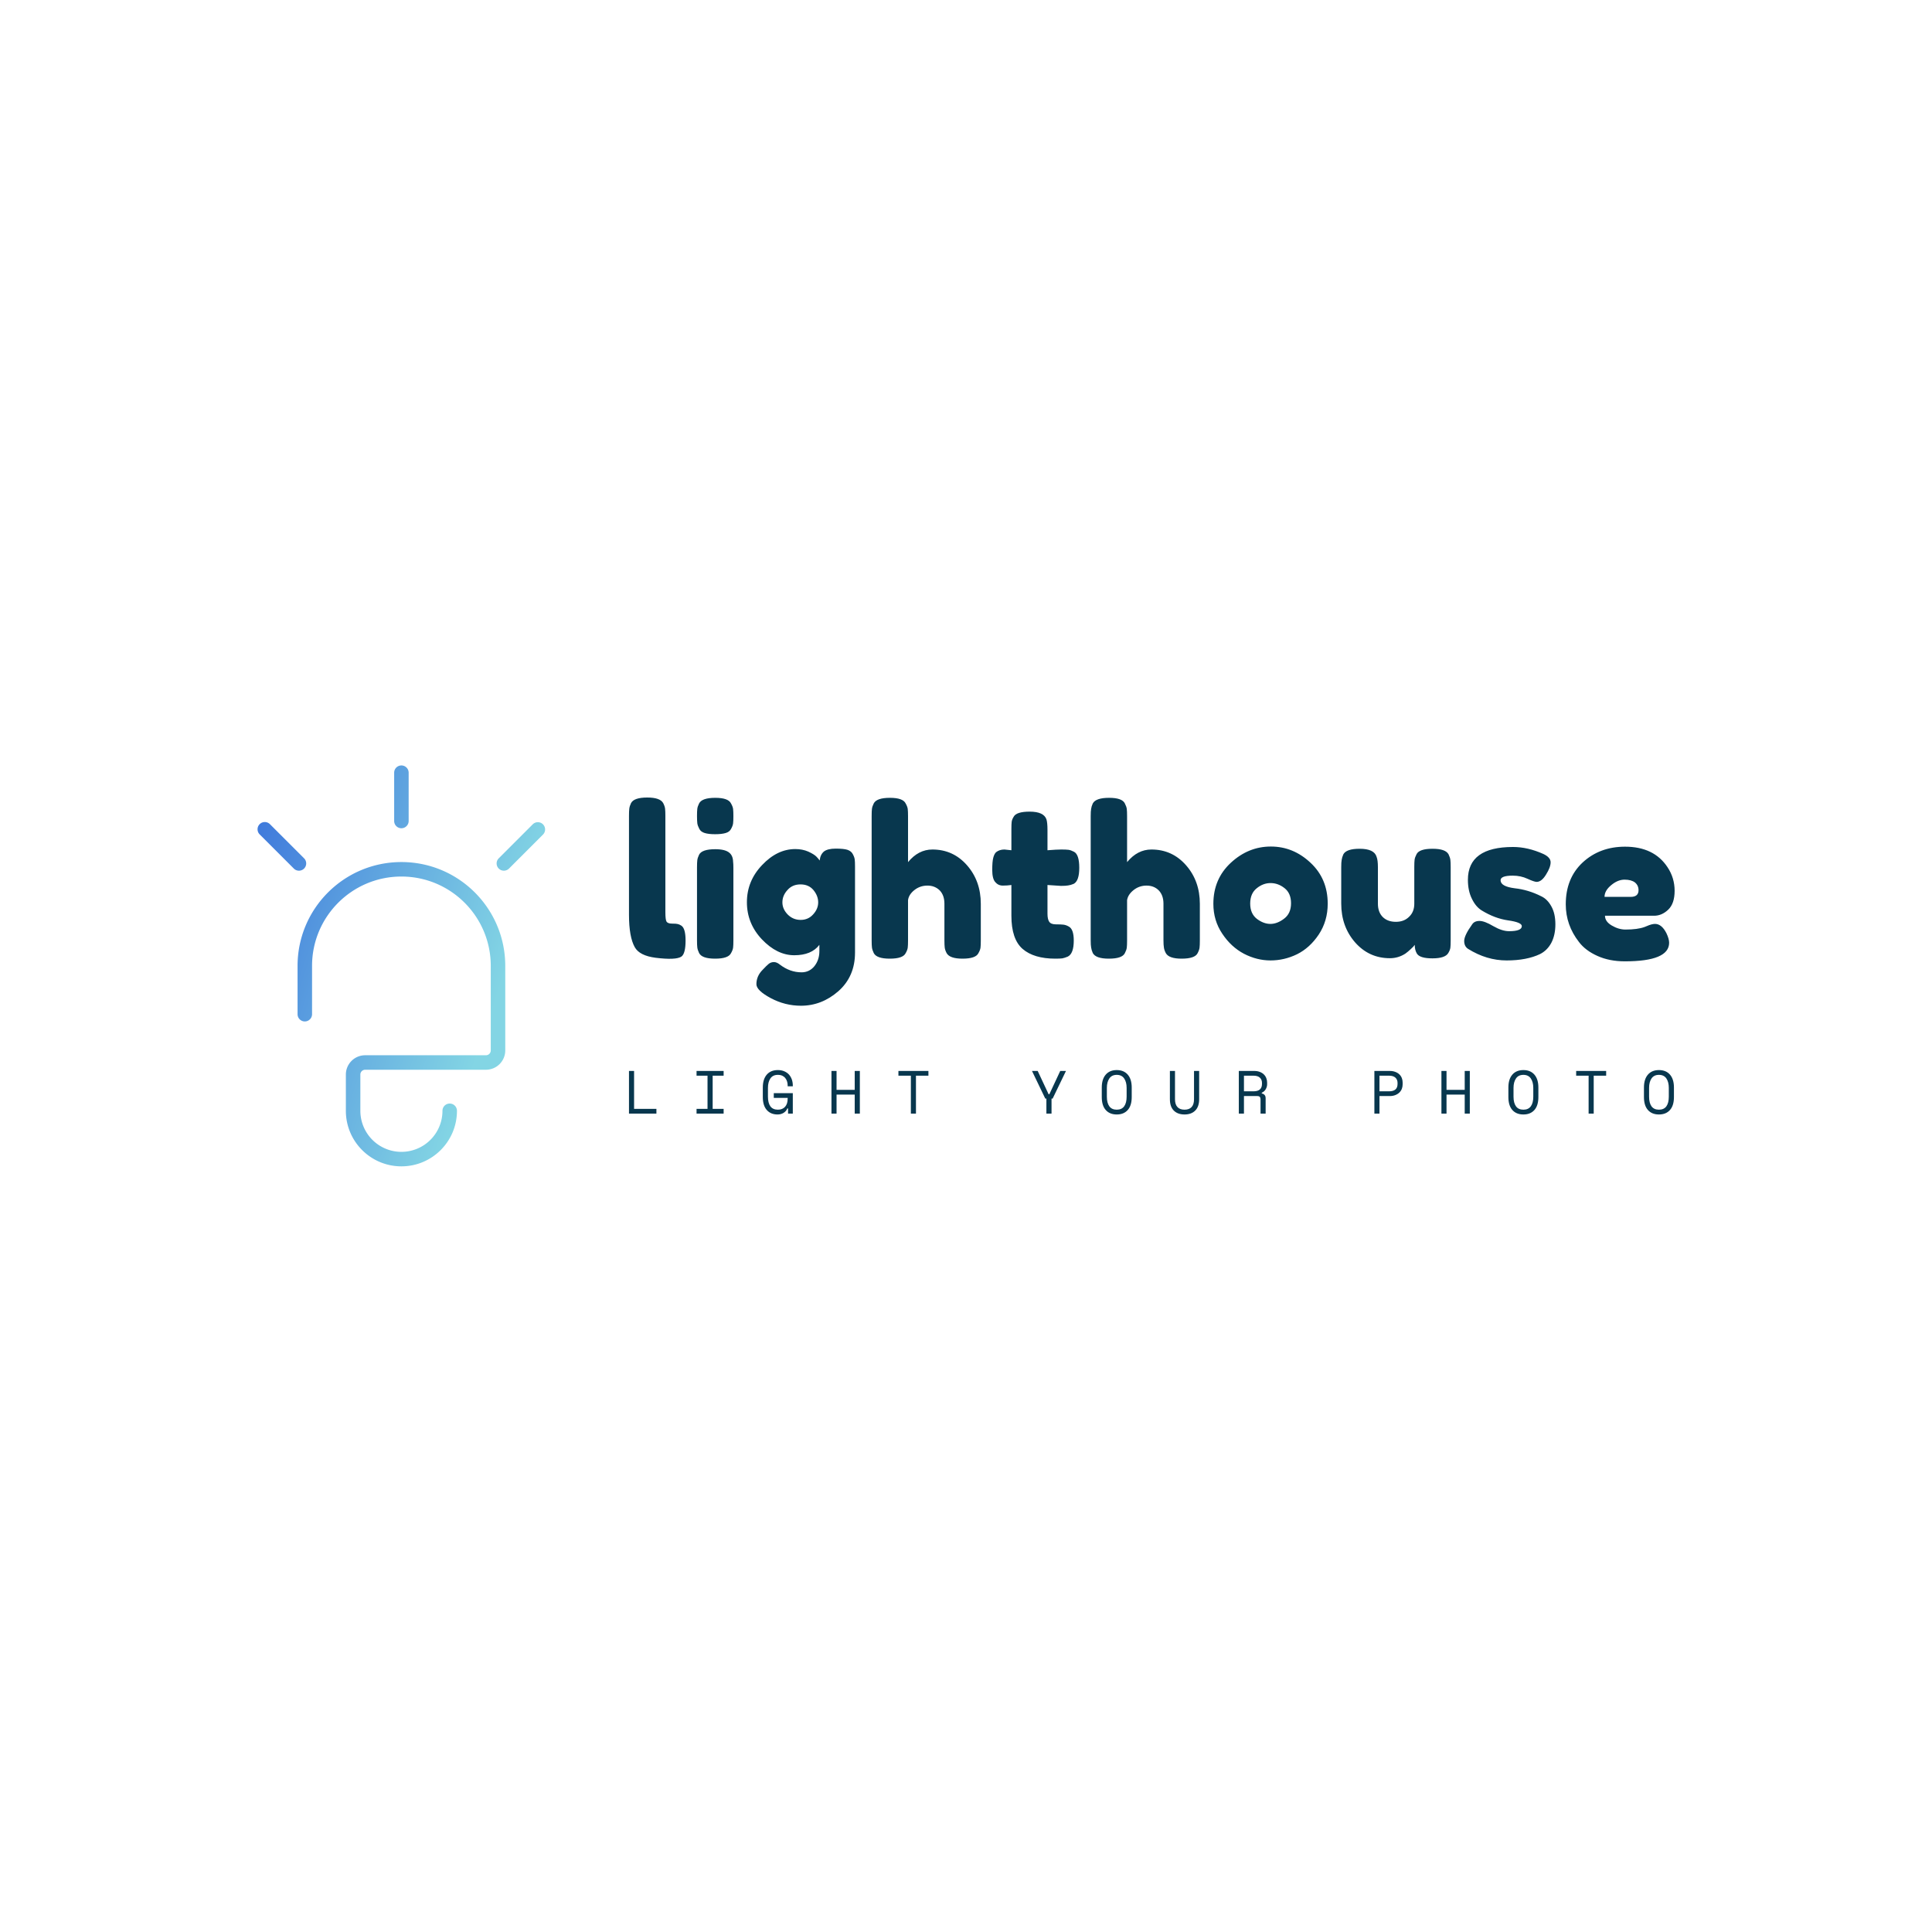 <svg data-v-fde0c5aa="" xmlns="http://www.w3.org/2000/svg" viewBox="0 0 300 300" class="iconLeftSlogan"><!----><defs data-v-fde0c5aa=""><!----></defs><rect data-v-fde0c5aa="" fill="#FFFFFF" x="0" y="0" width="300px" height="300px" class="logo-background-square"></rect><defs data-v-fde0c5aa=""><!----></defs><g data-v-fde0c5aa="" id="d4990d5c-3f48-41ec-900b-a6655cd96873" fill="#08374E" transform="matrix(2.306,0,0,2.306,96.378,117.406)"><path d="M0.56 10.68L0.56 4.02L0.56 4.02Q0.56 3.70 0.58 3.54L0.58 3.54L0.58 3.54Q0.60 3.37 0.70 3.16L0.70 3.16L0.70 3.16Q0.90 2.79 1.79 2.79L1.79 2.79L1.79 2.79Q2.65 2.79 2.86 3.16L2.86 3.16L2.86 3.16Q2.97 3.37 2.99 3.54L2.99 3.54L2.99 3.54Q3.01 3.71 3.01 4.03L3.01 4.03L3.01 10.51L3.01 10.51Q3.01 11.02 3.09 11.15L3.09 11.15L3.09 11.15Q3.18 11.28 3.46 11.28L3.46 11.28L3.46 11.28Q3.75 11.28 3.85 11.31L3.85 11.31L3.85 11.31Q3.95 11.33 4.09 11.42L4.09 11.42L4.09 11.42Q4.37 11.61 4.37 12.42L4.37 12.42L4.37 12.42Q4.37 13.30 4.09 13.50L4.09 13.50L4.09 13.50Q3.72 13.75 2.35 13.58L2.35 13.58L2.35 13.58Q1.27 13.44 0.95 12.87L0.95 12.87L0.95 12.87Q0.56 12.18 0.56 10.68L0.56 10.68ZM5.14 12.40L5.14 7.49L5.14 7.49Q5.14 7.17 5.16 7.01L5.16 7.01L5.16 7.01Q5.18 6.85 5.28 6.64L5.28 6.64L5.28 6.64Q5.47 6.27 6.37 6.27L6.37 6.27L6.37 6.27Q7.04 6.27 7.32 6.51L7.32 6.51L7.32 6.51Q7.56 6.71 7.57 7.11L7.57 7.11L7.57 7.11Q7.59 7.25 7.59 7.52L7.59 7.52L7.59 12.42L7.59 12.42Q7.59 12.74 7.57 12.90L7.57 12.90L7.57 12.90Q7.55 13.06 7.43 13.27L7.43 13.27L7.43 13.27Q7.25 13.64 6.36 13.64L6.36 13.64L6.36 13.64Q5.47 13.64 5.28 13.26L5.28 13.26L5.28 13.26Q5.18 13.05 5.16 12.89L5.16 12.89L5.16 12.89Q5.14 12.74 5.14 12.40L5.14 12.40ZM7.44 4.89L7.44 4.89L7.44 4.89Q7.34 5.10 7.07 5.18L7.07 5.18L7.07 5.18Q6.80 5.26 6.36 5.26L6.36 5.26L6.36 5.26Q5.92 5.26 5.66 5.18L5.66 5.18L5.66 5.18Q5.39 5.10 5.29 4.89L5.29 4.89L5.29 4.89Q5.18 4.68 5.16 4.52L5.16 4.52L5.16 4.52Q5.14 4.35 5.14 4.03L5.14 4.03L5.14 4.03Q5.14 3.71 5.16 3.55L5.16 3.55L5.16 3.55Q5.18 3.39 5.28 3.19L5.28 3.19L5.28 3.19Q5.47 2.81 6.37 2.81L6.37 2.81L6.37 2.81Q7.25 2.81 7.43 3.19L7.43 3.19L7.43 3.19Q7.55 3.40 7.57 3.56L7.57 3.56L7.57 3.56Q7.59 3.72 7.59 4.05L7.59 4.05L7.59 4.05Q7.59 4.37 7.57 4.53L7.57 4.53L7.57 4.53Q7.55 4.69 7.44 4.89ZM13.38 13.13L13.38 12.71L13.38 12.71Q12.85 13.41 11.69 13.41L11.69 13.41L11.69 13.41Q10.53 13.41 9.51 12.34L9.51 12.34L9.51 12.34Q8.50 11.27 8.50 9.84L8.50 9.84L8.50 9.84Q8.50 8.41 9.52 7.34L9.52 7.34L9.52 7.34Q10.54 6.26 11.76 6.26L11.76 6.26L11.76 6.26Q12.24 6.26 12.63 6.43L12.63 6.43L12.63 6.43Q13.02 6.61 13.17 6.76L13.17 6.76L13.17 6.76Q13.31 6.90 13.40 7.03L13.40 7.03L13.40 7.03Q13.44 6.64 13.68 6.43L13.68 6.43L13.68 6.43Q13.93 6.23 14.48 6.23L14.48 6.23L14.48 6.23Q15.02 6.23 15.27 6.31L15.27 6.31L15.27 6.31Q15.53 6.40 15.63 6.60L15.63 6.60L15.63 6.60Q15.74 6.80 15.76 6.96L15.76 6.96L15.76 6.96Q15.78 7.11 15.78 7.43L15.78 7.43L15.78 13.23L15.78 13.23Q15.78 14.84 14.66 15.83L14.66 15.83L14.66 15.83Q13.54 16.81 12.14 16.81L12.14 16.81L12.14 16.81Q11.07 16.81 10.11 16.30L10.11 16.30L10.11 16.30Q9.14 15.78 9.14 15.36L9.14 15.36L9.14 15.36Q9.14 14.81 9.56 14.39L9.56 14.39L9.56 14.39Q9.83 14.10 9.97 13.99L9.97 13.99L9.97 13.99Q10.12 13.87 10.32 13.87L10.32 13.87L10.32 13.87Q10.51 13.87 10.72 14.04L10.72 14.04L10.72 14.04Q11.40 14.56 12.18 14.56L12.18 14.56L12.18 14.56Q12.71 14.56 13.05 14.14L13.05 14.14L13.05 14.14Q13.38 13.72 13.38 13.13L13.38 13.13ZM10.89 9.85L10.89 9.85L10.89 9.85Q10.89 10.30 11.25 10.67L11.25 10.67L11.25 10.67Q11.61 11.03 12.12 11.03L12.12 11.03L12.12 11.03Q12.63 11.03 12.96 10.66L12.96 10.66L12.96 10.66Q13.30 10.29 13.30 9.85L13.30 9.85L13.30 9.85Q13.30 9.41 12.98 9.02L12.98 9.02L12.98 9.02Q12.66 8.64 12.11 8.64L12.11 8.64L12.11 8.64Q11.56 8.64 11.23 9.02L11.23 9.02L11.23 9.02Q10.89 9.39 10.89 9.85ZM20.99 6.29L20.99 6.29L20.99 6.29Q22.39 6.29 23.32 7.35L23.32 7.35L23.32 7.35Q24.25 8.41 24.25 9.95L24.25 9.95L24.25 12.42L24.25 12.42Q24.25 12.74 24.23 12.90L24.23 12.90L24.23 12.90Q24.21 13.06 24.09 13.27L24.09 13.27L24.09 13.27Q23.91 13.64 23.02 13.64L23.02 13.64L23.02 13.64Q22.16 13.64 21.95 13.27L21.95 13.27L21.95 13.27Q21.84 13.06 21.82 12.89L21.82 12.89L21.82 12.89Q21.80 12.73 21.80 12.39L21.80 12.39L21.80 9.94L21.80 9.94Q21.80 9.37 21.48 9.04L21.48 9.04L21.48 9.04Q21.15 8.72 20.66 8.72L20.66 8.72L20.66 8.72Q20.16 8.72 19.78 9.02L19.78 9.02L19.78 9.02Q19.40 9.32 19.35 9.70L19.35 9.70L19.35 12.42L19.35 12.42Q19.35 12.74 19.33 12.90L19.33 12.90L19.33 12.90Q19.31 13.06 19.19 13.27L19.19 13.27L19.19 13.27Q19.01 13.64 18.12 13.64L18.12 13.64L18.12 13.64Q17.23 13.64 17.04 13.26L17.04 13.26L17.04 13.26Q16.94 13.05 16.92 12.89L16.92 12.89L16.92 12.89Q16.90 12.74 16.90 12.40L16.90 12.40L16.90 4.03L16.90 4.03Q16.90 3.71 16.92 3.55L16.92 3.55L16.92 3.55Q16.94 3.39 17.04 3.19L17.04 3.19L17.04 3.19Q17.23 2.81 18.13 2.81L18.13 2.81L18.13 2.81Q19.01 2.81 19.19 3.19L19.19 3.19L19.19 3.19Q19.31 3.40 19.33 3.56L19.33 3.56L19.33 3.56Q19.35 3.72 19.35 4.05L19.35 4.05L19.35 7.14L19.35 7.14Q20.05 6.29 20.99 6.29ZM29.65 8.74L29.65 8.74L28.74 8.68L28.74 10.61L28.74 10.61Q28.74 10.99 28.86 11.16L28.86 11.16L28.86 11.16Q28.98 11.33 29.31 11.33L29.31 11.33L29.31 11.33Q29.64 11.33 29.81 11.35L29.81 11.35L29.81 11.35Q29.99 11.37 30.18 11.48L30.18 11.48L30.18 11.48Q30.51 11.66 30.51 12.42L30.51 12.42L30.51 12.42Q30.51 13.30 30.11 13.50L30.11 13.50L30.11 13.50Q29.90 13.59 29.74 13.62L29.74 13.62L29.74 13.62Q29.58 13.64 29.27 13.64L29.27 13.64L29.27 13.64Q27.82 13.64 27.06 12.98L27.06 12.98L27.06 12.98Q26.31 12.32 26.31 10.75L26.31 10.75L26.31 8.68L26.31 8.68Q26.04 8.72 25.73 8.72L25.73 8.72L25.73 8.72Q25.42 8.72 25.22 8.48L25.22 8.48L25.22 8.48Q25.02 8.25 25.02 7.67L25.02 7.67L25.02 7.67Q25.02 7.10 25.09 6.84L25.09 6.84L25.09 6.84Q25.16 6.58 25.28 6.47L25.28 6.47L25.28 6.47Q25.51 6.29 25.84 6.29L25.84 6.29L26.31 6.34L26.31 4.90L26.31 4.90Q26.31 4.58 26.33 4.42L26.33 4.42L26.33 4.42Q26.35 4.27 26.46 4.09L26.46 4.09L26.46 4.09Q26.64 3.74 27.54 3.74L27.54 3.74L27.54 3.74Q28.49 3.74 28.67 4.26L28.67 4.26L28.67 4.26Q28.74 4.48 28.74 4.97L28.74 4.97L28.74 6.34L28.74 6.34Q29.36 6.29 29.67 6.29L29.67 6.29L29.67 6.29Q29.99 6.29 30.15 6.31L30.15 6.31L30.15 6.31Q30.31 6.33 30.52 6.44L30.52 6.44L30.52 6.44Q30.88 6.62 30.88 7.52L30.88 7.52L30.88 7.52Q30.88 8.40 30.51 8.60L30.51 8.60L30.51 8.60Q30.30 8.69 30.13 8.71L30.13 8.71L30.13 8.71Q29.97 8.74 29.65 8.74ZM35.74 6.29L35.74 6.29L35.74 6.29Q37.14 6.29 38.07 7.35L38.07 7.35L38.07 7.35Q39.00 8.41 39.00 9.95L39.00 9.95L39.00 12.42L39.00 12.42Q39.00 12.74 38.98 12.90L38.98 12.90L38.98 12.90Q38.96 13.06 38.85 13.27L38.85 13.27L38.85 13.27Q38.67 13.64 37.77 13.64L37.77 13.64L37.77 13.64Q36.92 13.64 36.71 13.27L36.71 13.27L36.71 13.27Q36.60 13.06 36.58 12.89L36.58 12.89L36.58 12.89Q36.55 12.73 36.55 12.39L36.55 12.39L36.55 9.94L36.55 9.94Q36.55 9.37 36.23 9.04L36.23 9.04L36.23 9.04Q35.91 8.72 35.41 8.72L35.41 8.72L35.41 8.72Q34.92 8.72 34.54 9.02L34.54 9.02L34.54 9.02Q34.16 9.32 34.10 9.70L34.10 9.70L34.10 12.42L34.10 12.42Q34.10 12.74 34.08 12.90L34.08 12.90L34.08 12.90Q34.06 13.06 33.95 13.27L33.95 13.27L33.95 13.27Q33.77 13.64 32.87 13.64L32.87 13.64L32.87 13.64Q31.99 13.64 31.79 13.26L31.79 13.26L31.79 13.26Q31.70 13.05 31.68 12.89L31.68 12.89L31.68 12.89Q31.65 12.74 31.65 12.40L31.65 12.40L31.65 4.03L31.65 4.03Q31.65 3.71 31.68 3.55L31.68 3.55L31.68 3.55Q31.70 3.39 31.79 3.19L31.79 3.19L31.79 3.19Q31.99 2.81 32.89 2.81L32.89 2.81L32.89 2.81Q33.77 2.81 33.95 3.19L33.95 3.19L33.95 3.19Q34.06 3.40 34.08 3.56L34.08 3.56L34.08 3.56Q34.10 3.72 34.10 4.05L34.10 4.05L34.10 7.14L34.10 7.14Q34.80 6.29 35.74 6.29ZM39.91 9.95L39.91 9.95Q39.91 8.27 41.09 7.18L41.09 7.18L41.09 7.18Q42.27 6.09 43.78 6.09L43.78 6.09L43.78 6.09Q45.29 6.09 46.45 7.18L46.45 7.18L46.45 7.18Q47.61 8.26 47.61 9.94L47.61 9.94L47.61 9.94Q47.61 11.10 47.01 12.01L47.01 12.01L47.01 12.01Q46.41 12.91 45.55 13.34L45.55 13.34L45.55 13.34Q44.69 13.76 43.76 13.76L43.76 13.76L43.76 13.76Q42.84 13.76 41.97 13.31L41.97 13.31L41.97 13.31Q41.10 12.85 40.51 11.96L40.51 11.96L40.51 11.96Q39.91 11.07 39.91 9.95L39.91 9.95ZM42.84 10.96L42.84 10.96L42.84 10.96Q43.29 11.30 43.75 11.30L43.75 11.30L43.75 11.30Q44.21 11.30 44.67 10.95L44.67 10.95L44.67 10.95Q45.14 10.60 45.14 9.91L45.14 9.91L45.14 9.91Q45.14 9.23 44.70 8.89L44.70 8.89L44.70 8.89Q44.27 8.55 43.76 8.55L43.76 8.55L43.76 8.55Q43.26 8.55 42.83 8.90L42.83 8.90L42.83 8.90Q42.39 9.25 42.39 9.93L42.39 9.93L42.39 9.93Q42.39 10.61 42.84 10.96ZM51.80 13.61L51.80 13.61L51.80 13.61Q50.39 13.61 49.45 12.54L49.45 12.54L49.45 12.54Q48.52 11.47 48.52 9.93L48.52 9.93L48.52 7.48L48.52 7.48Q48.52 7.14 48.55 6.99L48.55 6.99L48.55 6.99Q48.57 6.83 48.66 6.62L48.66 6.62L48.66 6.62Q48.86 6.24 49.76 6.24L49.76 6.24L49.76 6.24Q50.74 6.24 50.90 6.78L50.90 6.78L50.90 6.78Q50.99 7.00 50.99 7.49L50.99 7.49L50.99 9.94L50.99 9.94Q50.99 10.51 51.32 10.84L51.32 10.84L51.32 10.84Q51.65 11.16 52.20 11.16L52.20 11.16L52.20 11.16Q52.75 11.16 53.09 10.82L53.09 10.82L53.09 10.82Q53.44 10.49 53.44 9.94L53.44 9.94L53.44 7.46L53.44 7.46Q53.44 7.14 53.46 6.98L53.46 6.98L53.46 6.98Q53.48 6.82 53.59 6.61L53.59 6.61L53.59 6.61Q53.77 6.24 54.67 6.24L54.67 6.24L54.67 6.24Q55.55 6.24 55.75 6.62L55.75 6.62L55.75 6.62Q55.85 6.83 55.87 6.99L55.87 6.99L55.87 6.99Q55.89 7.15 55.89 7.48L55.89 7.48L55.89 12.43L55.89 12.43Q55.89 12.74 55.87 12.90L55.87 12.90L55.87 12.90Q55.85 13.06 55.73 13.26L55.73 13.26L55.73 13.26Q55.52 13.62 54.66 13.62L54.66 13.62L54.66 13.62Q53.80 13.62 53.61 13.29L53.61 13.29L53.61 13.29Q53.47 13.05 53.47 12.71L53.47 12.71L53.47 12.71Q53.41 12.81 53.21 12.99L53.21 12.99L53.21 12.99Q53.02 13.17 52.84 13.30L52.84 13.30L52.84 13.30Q52.36 13.61 51.80 13.61ZM57.06 12.98L57.06 12.98L57.06 12.98Q56.80 12.81 56.80 12.45L56.80 12.45L56.80 12.45Q56.80 12.08 57.33 11.34L57.33 11.34L57.33 11.34Q57.48 11.10 57.83 11.10L57.83 11.10L57.83 11.10Q58.17 11.10 58.76 11.45L58.76 11.45L58.76 11.45Q59.35 11.79 59.82 11.79L59.82 11.79L59.82 11.79Q60.68 11.79 60.68 11.45L60.68 11.45L60.68 11.45Q60.68 11.19 59.74 11.06L59.74 11.06L59.74 11.06Q58.86 10.93 57.99 10.40L57.99 10.40L57.99 10.40Q57.58 10.15 57.32 9.61L57.32 9.61L57.32 9.61Q57.05 9.07 57.05 8.33L57.05 8.33L57.05 8.33Q57.05 6.12 60.09 6.12L60.09 6.12L60.09 6.12Q61.08 6.12 62.13 6.59L62.13 6.59L62.13 6.59Q62.62 6.82 62.62 7.15L62.62 7.15L62.62 7.15Q62.62 7.49 62.31 7.98L62.31 7.98L62.31 7.98Q62.01 8.47 61.68 8.47L61.68 8.47L61.68 8.47Q61.52 8.47 61.06 8.26L61.06 8.26L61.06 8.26Q60.61 8.05 60.07 8.05L60.07 8.05L60.07 8.05Q59.25 8.05 59.25 8.36L59.25 8.36L59.25 8.36Q59.25 8.78 60.20 8.90L60.20 8.90L60.20 8.90Q61.12 9.00 61.99 9.44L61.99 9.44L61.99 9.44Q62.40 9.63 62.67 10.12L62.67 10.12L62.67 10.12Q62.94 10.60 62.94 11.33L62.94 11.33L62.94 11.33Q62.94 12.05 62.67 12.57L62.67 12.57L62.67 12.57Q62.40 13.08 61.91 13.33L61.91 13.33L61.91 13.33Q61.01 13.76 59.66 13.76L59.66 13.76L59.66 13.76Q58.31 13.76 57.06 12.98ZM70.97 9.07L70.97 9.07L70.97 9.07Q70.97 9.93 70.54 10.34L70.54 10.34L70.54 10.34Q70.11 10.75 69.59 10.75L69.59 10.75L66.28 10.75L66.28 10.75Q66.28 11.14 66.74 11.41L66.74 11.41L66.74 11.41Q67.20 11.68 67.66 11.68L67.66 11.68L67.66 11.68Q68.47 11.68 68.94 11.51L68.94 11.51L69.09 11.45L69.09 11.45Q69.43 11.30 69.65 11.30L69.65 11.30L69.65 11.30Q70.10 11.30 70.42 11.93L70.42 11.93L70.42 11.93Q70.60 12.31 70.60 12.57L70.60 12.57L70.60 12.57Q70.60 13.82 67.62 13.82L67.62 13.82L67.62 13.82Q66.58 13.82 65.78 13.46L65.78 13.46L65.78 13.46Q64.97 13.10 64.53 12.52L64.53 12.52L64.53 12.52Q63.64 11.38 63.64 9.98L63.64 9.98L63.64 9.98Q63.64 8.22 64.78 7.16L64.78 7.16L64.78 7.16Q65.93 6.10 67.63 6.10L67.63 6.10L67.63 6.10Q69.58 6.10 70.49 7.48L70.49 7.48L70.49 7.48Q70.97 8.20 70.97 9.07ZM66.25 9.48L68.01 9.48L68.01 9.48Q68.54 9.48 68.54 9.03L68.54 9.03L68.54 9.03Q68.54 8.71 68.30 8.51L68.30 8.51L68.30 8.51Q68.05 8.32 67.60 8.32L67.60 8.32L67.60 8.32Q67.14 8.32 66.70 8.69L66.70 8.69L66.70 8.69Q66.25 9.06 66.25 9.48L66.25 9.48Z"></path></g><defs data-v-fde0c5aa=""><linearGradient data-v-fde0c5aa="" gradientTransform="rotate(25)" id="706d4dd4-b707-42e0-a29c-405abd7e7307" x1="0%" y1="0%" x2="100%" y2="0%"><stop data-v-fde0c5aa="" offset="0%" stop-color="#3B74DB" stop-opacity="1"></stop><stop data-v-fde0c5aa="" offset="100%" stop-color="#83D5E4" stop-opacity="1"></stop></linearGradient></defs><g data-v-fde0c5aa="" id="e3acfad8-22d8-48e4-9391-8eee97b71d01" stroke="none" fill="url(#706d4dd4-b707-42e0-a29c-405abd7e7307)" transform="matrix(0.75,0,0,0.75,24.831,112.484)"><path d="M58.5 80a8.5 8.5 0 0 1-17 0v-7.5a1 1 0 0 1 1-.999h25a4 4 0 0 0 4-4.001V50c0-11.874-9.626-21.5-21.5-21.5-11.875 0-21.5 9.626-21.5 21.5v10a1.5 1.5 0 1 0 3 0V50c0-10.217 8.283-18.5 18.5-18.5S68.5 39.783 68.5 50v17.5a1 1 0 0 1-1 1h-25a4 4 0 0 0-4 4V80c0 6.352 5.148 11.5 11.5 11.5S61.5 86.352 61.5 80a1.5 1.5 0 0 0-3 0zM27.726 29.848a1.5 1.5 0 1 0 2.122-2.122l-7.071-7.071a1.5 1.5 0 0 0-2.122 2.121l7.071 7.072zM48.5 20a1.5 1.5 0 1 0 3 0V10a1.5 1.5 0 1 0-3 0v10zM79.346 22.776a1.501 1.501 0 0 0-2.122-2.121l-7.071 7.071a1.5 1.5 0 1 0 2.122 2.122l7.071-7.072z"></path></g><defs data-v-fde0c5aa=""><!----></defs><g data-v-fde0c5aa="" id="a65e9ebe-8b1f-480a-9786-1e5d69530554" fill="#08374E" transform="matrix(0.676,0,0,0.676,96.844,162.32)"><path d="M1.22 15.68L1.22 5.88L2.39 5.88L2.39 14.59L7.52 14.59L7.52 15.68L1.22 15.68ZM16.74 6.97L16.74 5.88L22.96 5.88L22.96 6.97L20.44 6.97L20.44 14.59L22.96 14.59L22.96 15.68L16.74 15.68L16.74 14.59L19.26 14.59L19.26 6.97L16.74 6.97ZM34.48 12.07L34.48 10.98L38.85 10.98L38.85 15.68L37.76 15.68L37.76 14.50L37.59 14.50L37.59 14.50Q37.35 15.12 36.75 15.50L36.75 15.50L36.75 15.50Q36.15 15.88 35.35 15.88L35.35 15.88L35.35 15.88Q33.77 15.88 32.87 14.85L32.87 14.85L32.87 14.85Q31.96 13.83 31.96 11.87L31.96 11.87L31.96 9.69L31.96 9.69Q31.96 7.78 32.87 6.73L32.87 6.73L32.87 6.73Q33.78 5.68 35.41 5.68L35.41 5.68L35.41 5.68Q36.25 5.68 36.89 5.96L36.89 5.96L36.89 5.96Q37.53 6.23 37.97 6.71L37.97 6.71L37.97 6.71Q38.40 7.20 38.63 7.85L38.63 7.85L38.63 7.85Q38.85 8.50 38.85 9.24L38.85 9.24L38.85 9.41L37.67 9.41L37.67 9.24L37.67 9.24Q37.67 8.76 37.54 8.32L37.54 8.32L37.54 8.32Q37.41 7.87 37.13 7.53L37.13 7.53L37.13 7.53Q36.86 7.18 36.44 6.98L36.44 6.98L36.44 6.98Q36.01 6.78 35.41 6.78L35.41 6.78L35.41 6.78Q34.27 6.78 33.70 7.60L33.70 7.60L33.70 7.60Q33.14 8.43 33.14 9.77L33.14 9.77L33.14 11.79L33.14 11.79Q33.14 13.23 33.70 14.01L33.70 14.01L33.70 14.01Q34.27 14.78 35.43 14.78L35.43 14.78L35.43 14.78Q36.48 14.78 37.08 14.11L37.08 14.11L37.08 14.11Q37.67 13.44 37.67 12.24L37.67 12.24L37.67 12.07L34.48 12.07ZM47.73 15.68L47.73 5.88L48.90 5.88L48.90 10.22L53.07 10.22L53.07 5.88L54.25 5.88L54.25 15.68L53.07 15.68L53.07 11.31L48.90 11.31L48.90 15.68L47.73 15.68ZM63.11 6.97L63.11 5.88L70 5.88L70 6.97L67.14 6.97L67.14 15.68L65.97 15.68L65.97 6.97L63.11 6.97ZM97.10 15.68L97.10 12.24L96.85 12.24L93.79 5.88L95.10 5.88L97.61 11.23L97.78 11.23L100.28 5.88L101.60 5.88L98.53 12.24L98.28 12.24L98.28 15.68L97.10 15.68ZM109.82 11.87L109.82 9.69L109.82 9.69Q109.82 7.78 110.73 6.73L110.73 6.73L110.73 6.73Q111.64 5.68 113.26 5.68L113.26 5.68L113.26 5.68Q114.88 5.68 115.79 6.73L115.79 6.73L115.79 6.73Q116.70 7.78 116.70 9.69L116.70 9.69L116.70 11.87L116.70 11.87Q116.70 13.83 115.79 14.85L115.79 14.85L115.79 14.85Q114.88 15.88 113.26 15.88L113.26 15.88L113.26 15.88Q111.64 15.88 110.73 14.85L110.73 14.85L110.73 14.85Q109.82 13.83 109.82 11.87L109.82 11.87ZM113.26 14.78L113.26 14.78L113.26 14.78Q114.39 14.78 114.96 14.01L114.96 14.01L114.96 14.01Q115.53 13.23 115.53 11.79L115.53 11.79L115.53 9.77L115.53 9.77Q115.53 8.43 114.96 7.60L114.96 7.60L114.96 7.60Q114.39 6.78 113.26 6.78L113.26 6.78L113.26 6.78Q112.13 6.78 111.56 7.60L111.56 7.60L111.56 7.60Q110.99 8.43 110.99 9.77L110.99 9.77L110.99 11.79L110.99 11.79Q110.99 13.23 111.56 14.01L111.56 14.01L111.56 14.01Q112.13 14.78 113.26 14.78ZM125.47 5.88L126.64 5.88L126.64 12.38L126.64 12.38Q126.64 13.57 127.20 14.17L127.20 14.17L127.20 14.17Q127.75 14.78 128.83 14.78L128.83 14.78L128.83 14.78Q129.91 14.78 130.46 14.17L130.46 14.17L130.46 14.17Q131.01 13.57 131.01 12.38L131.01 12.38L131.01 5.88L132.19 5.88L132.19 12.38L132.19 12.38Q132.19 14.08 131.29 14.98L131.29 14.98L131.29 14.98Q130.40 15.88 128.83 15.88L128.83 15.88L128.83 15.88Q127.26 15.88 126.36 14.98L126.36 14.98L126.36 14.98Q125.47 14.08 125.47 12.38L125.47 12.38L125.47 5.88ZM147.46 12.15L147.46 15.68L146.29 15.68L146.29 12.40L146.29 12.40Q146.29 12.04 146.12 11.84L146.12 11.84L146.12 11.84Q145.95 11.65 145.53 11.65L145.53 11.65L142.48 11.65L142.48 15.68L141.30 15.68L141.30 5.88L144.80 5.88L144.80 5.88Q145.56 5.88 146.12 6.10L146.12 6.10L146.12 6.10Q146.68 6.31 147.05 6.68L147.05 6.68L147.05 6.68Q147.42 7.04 147.61 7.53L147.61 7.53L147.61 7.53Q147.80 8.01 147.80 8.54L147.80 8.54L147.80 8.96L147.80 8.96Q147.80 9.51 147.50 10.05L147.50 10.05L147.50 10.05Q147.20 10.60 146.57 10.89L146.57 10.89L146.57 11.06L146.57 11.06Q146.99 11.13 147.22 11.40L147.22 11.40L147.22 11.40Q147.46 11.66 147.46 12.15L147.46 12.15ZM142.48 6.97L142.48 10.56L144.66 10.56L144.66 10.56Q145.66 10.56 146.14 10.13L146.14 10.13L146.14 10.13Q146.62 9.70 146.62 8.88L146.62 8.88L146.62 8.62L146.62 8.62Q146.62 7.88 146.14 7.43L146.14 7.43L146.14 7.43Q145.66 6.97 144.66 6.97L144.66 6.97L142.48 6.97ZM175.94 11.65L173.61 11.65L173.61 15.68L172.44 15.68L172.44 5.88L175.94 5.88L175.94 5.88Q176.69 5.88 177.25 6.10L177.25 6.10L177.25 6.10Q177.81 6.31 178.19 6.68L178.19 6.68L178.19 6.68Q178.56 7.04 178.75 7.53L178.75 7.53L178.75 7.53Q178.93 8.01 178.93 8.54L178.93 8.54L178.93 8.96L178.93 8.96Q178.93 9.49 178.75 9.98L178.75 9.98L178.75 9.98Q178.56 10.47 178.18 10.84L178.18 10.84L178.18 10.84Q177.80 11.21 177.24 11.43L177.24 11.43L177.24 11.43Q176.68 11.65 175.94 11.65L175.94 11.65ZM173.61 6.97L173.61 10.56L175.80 10.56L175.80 10.56Q177.76 10.56 177.76 8.88L177.76 8.88L177.76 8.62L177.76 8.62Q177.76 7.88 177.28 7.43L177.28 7.43L177.28 7.43Q176.79 6.97 175.80 6.97L175.80 6.97L173.61 6.97ZM187.84 15.68L187.84 5.88L189.01 5.88L189.01 10.22L193.19 10.22L193.19 5.88L194.36 5.88L194.36 15.68L193.19 15.68L193.19 11.31L189.01 11.31L189.01 15.68L187.84 15.68ZM203.22 11.87L203.22 9.69L203.22 9.69Q203.22 7.78 204.13 6.73L204.13 6.73L204.13 6.73Q205.04 5.68 206.67 5.68L206.67 5.68L206.67 5.68Q208.29 5.68 209.20 6.73L209.20 6.73L209.20 6.73Q210.11 7.78 210.11 9.69L210.11 9.69L210.11 11.87L210.11 11.87Q210.11 13.83 209.20 14.85L209.20 14.85L209.20 14.85Q208.29 15.88 206.67 15.88L206.67 15.88L206.67 15.88Q205.04 15.88 204.13 14.85L204.13 14.85L204.13 14.85Q203.22 13.83 203.22 11.87L203.22 11.87ZM206.67 14.78L206.67 14.78L206.67 14.78Q207.80 14.78 208.37 14.01L208.37 14.01L208.37 14.01Q208.94 13.23 208.94 11.79L208.94 11.79L208.94 9.77L208.94 9.77Q208.94 8.43 208.37 7.60L208.37 7.60L208.37 7.60Q207.80 6.78 206.67 6.78L206.67 6.78L206.67 6.78Q205.53 6.78 204.97 7.60L204.97 7.60L204.97 7.60Q204.40 8.43 204.40 9.77L204.40 9.77L204.40 11.79L204.40 11.79Q204.40 13.23 204.97 14.01L204.97 14.01L204.97 14.01Q205.53 14.78 206.67 14.78ZM218.79 6.97L218.79 5.88L225.68 5.88L225.68 6.97L222.82 6.97L222.82 15.68L221.65 15.68L221.65 6.97L218.79 6.97ZM234.36 11.87L234.36 9.69L234.36 9.69Q234.36 7.78 235.27 6.73L235.27 6.73L235.27 6.73Q236.18 5.68 237.80 5.68L237.80 5.68L237.80 5.68Q239.43 5.68 240.34 6.73L240.34 6.73L240.34 6.73Q241.25 7.78 241.25 9.69L241.25 9.69L241.25 11.87L241.25 11.87Q241.25 13.83 240.34 14.85L240.34 14.85L240.34 14.85Q239.43 15.88 237.80 15.88L237.80 15.88L237.80 15.88Q236.18 15.88 235.27 14.85L235.27 14.85L235.27 14.85Q234.36 13.83 234.36 11.87L234.36 11.87ZM237.80 14.78L237.80 14.78L237.80 14.78Q238.94 14.78 239.51 14.01L239.51 14.01L239.51 14.01Q240.07 13.23 240.07 11.79L240.07 11.79L240.07 9.77L240.07 9.77Q240.07 8.43 239.51 7.60L239.51 7.60L239.51 7.60Q238.94 6.78 237.80 6.78L237.80 6.78L237.80 6.78Q236.67 6.78 236.10 7.60L236.10 7.60L236.10 7.60Q235.54 8.43 235.54 9.77L235.54 9.77L235.54 11.79L235.54 11.79Q235.54 13.23 236.10 14.01L236.10 14.01L236.10 14.01Q236.67 14.78 237.80 14.78Z"></path></g></svg>